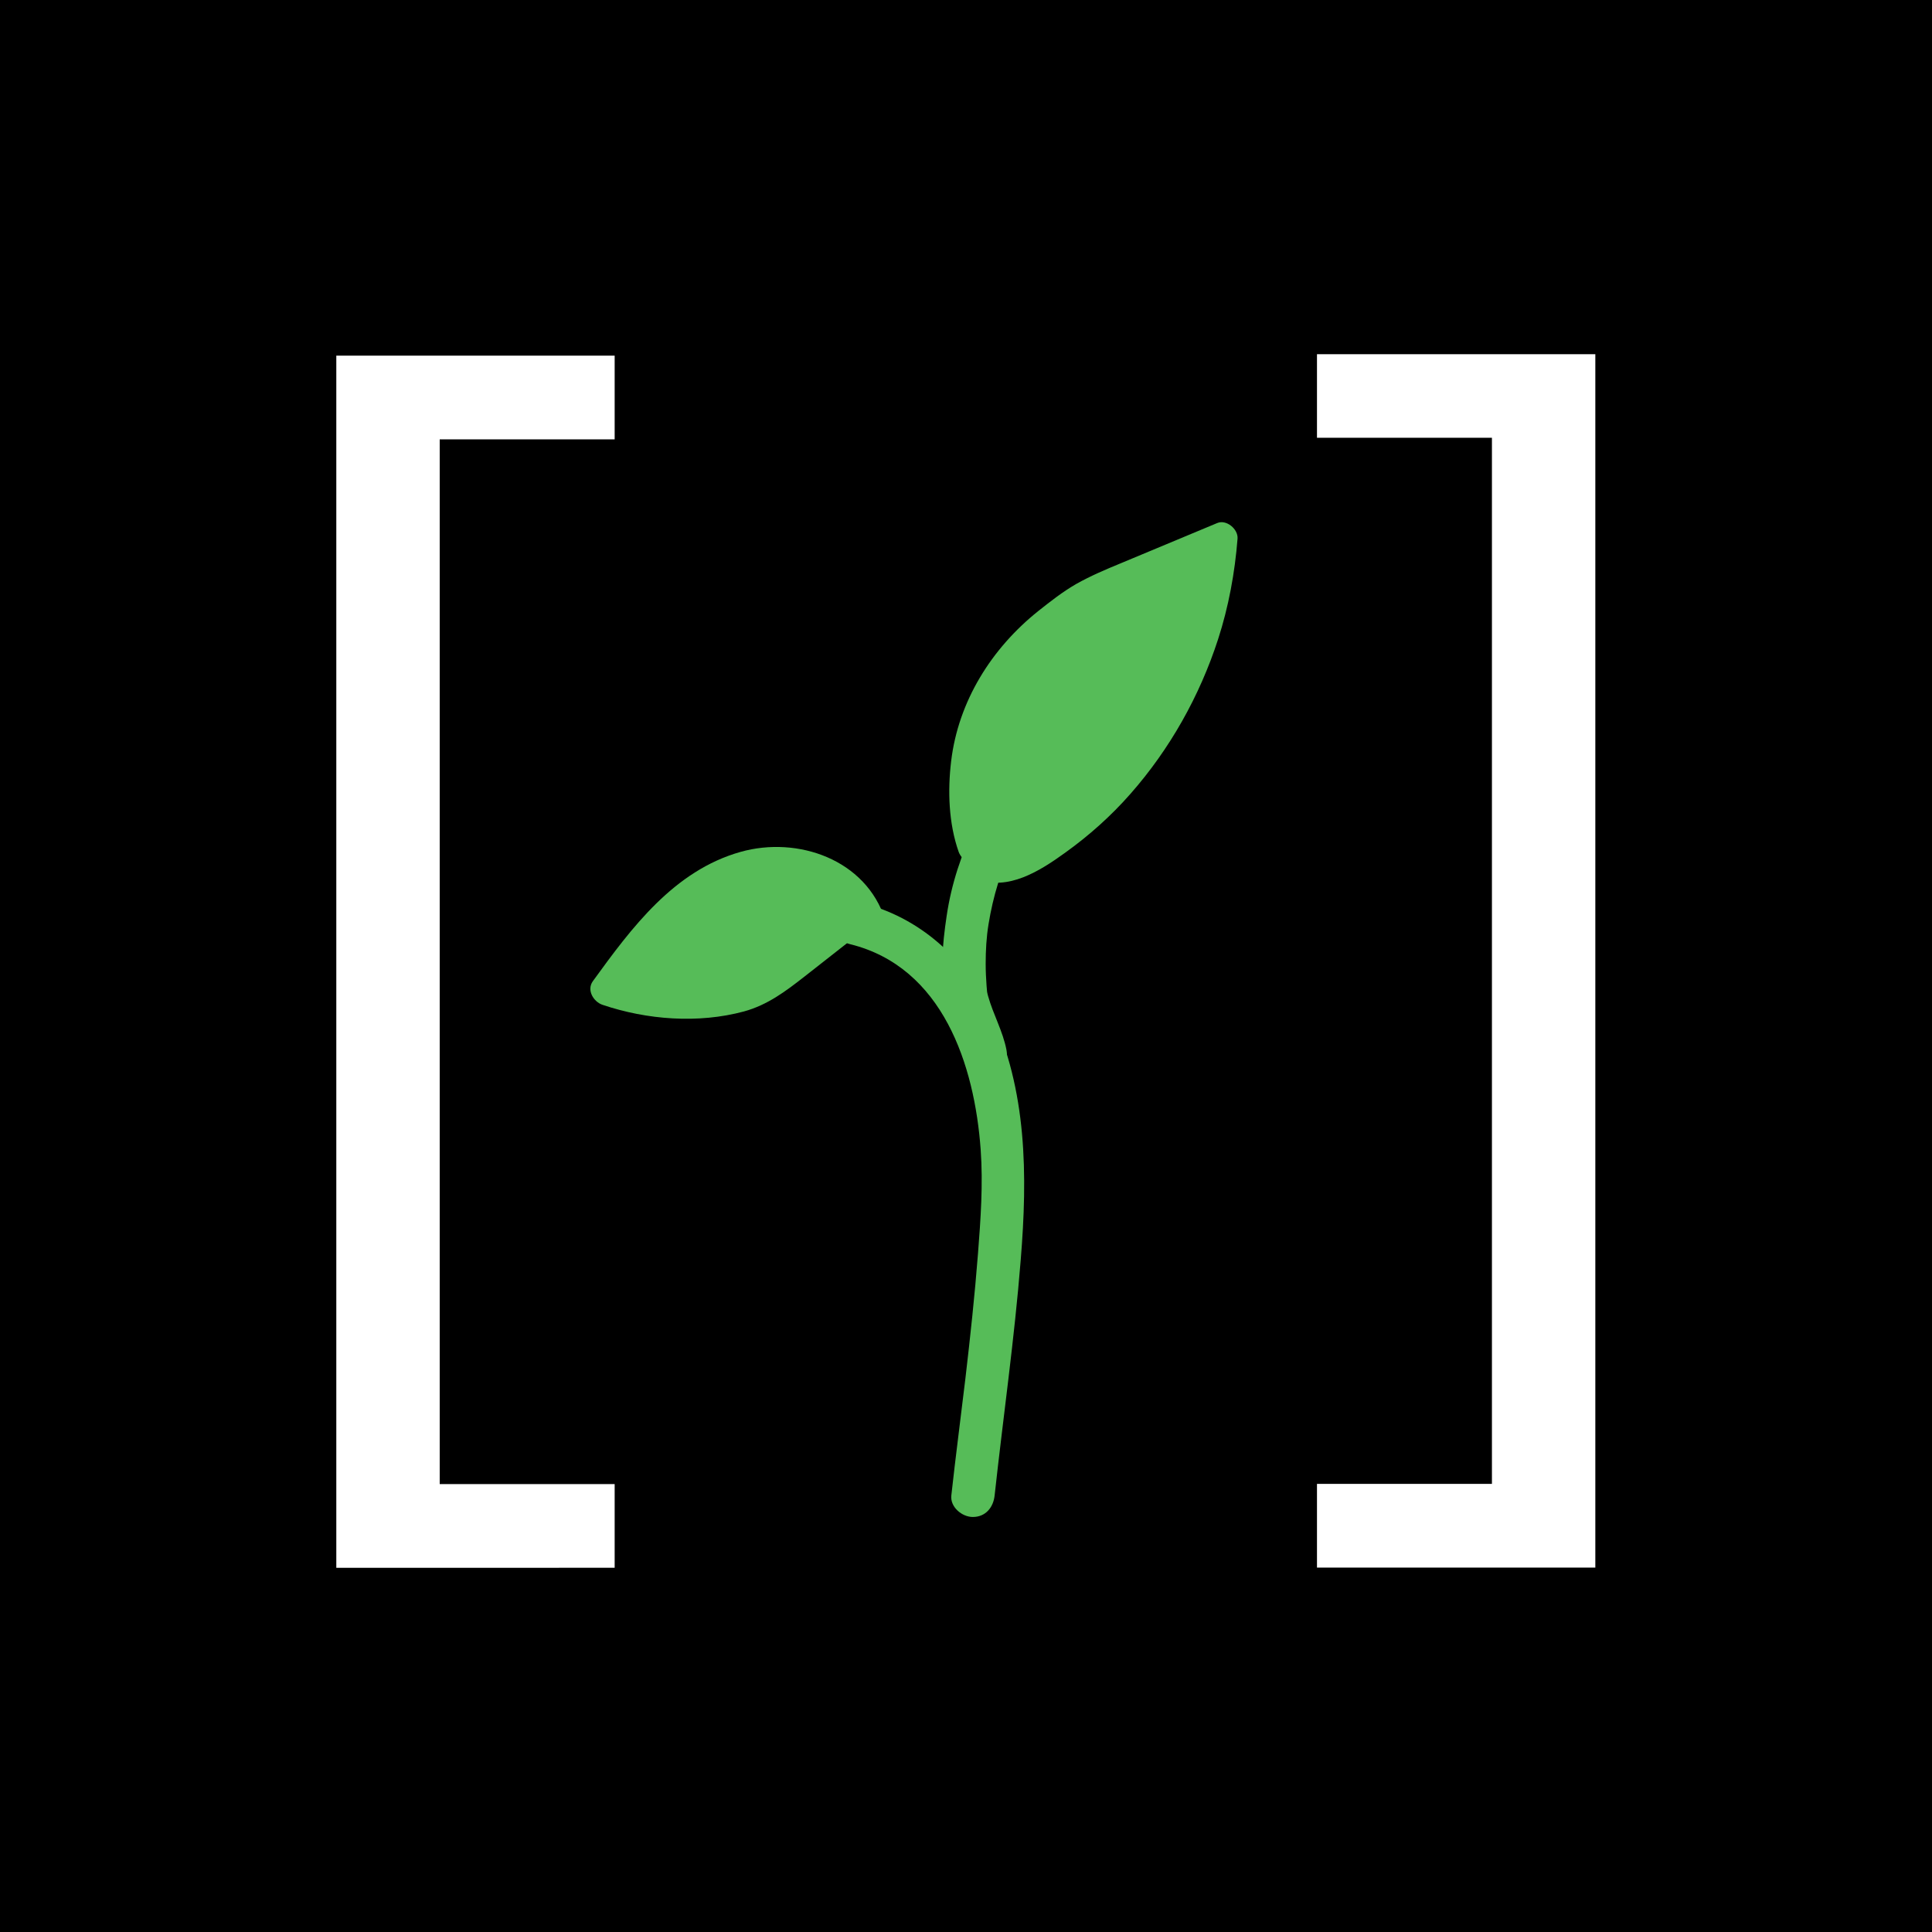 <?xml version="1.0" encoding="utf-8"?>
<!-- Generator: Adobe Illustrator 23.0.3, SVG Export Plug-In . SVG Version: 6.00 Build 0)  -->
<svg version="1.1" xmlns="http://www.w3.org/2000/svg" xmlns:xlink="http://www.w3.org/1999/xlink" x="0px" y="0px"
	 viewBox="0 0 1080 1080" style="enable-background:new 0 0 1080 1080;" xml:space="preserve">
<style type="text/css">
	.st0{display:none;}
	.st1{display:inline;fill:#516D51;}
	.st2{fill:#56BC58;}
	.st3{display:inline;}
	.st4{fill:#FFFFFF;}
</style>
<g id="Layer_9">
	<rect width="1080" height="1080"/>
</g>
<g id="Layer_10">
</g>
<g id="Layer_11" class="st0">
	<circle class="st1" cx="540" cy="540" r="540"/>
</g>
<g id="Layer_7">
	<g>
		<g>
			<path class="st2" d="M556,836c4.8-44,11.1-87.7,14.6-131.8c3.8-46.9,3.7-95-16.9-138.5c-14.1-29.9-39.7-53-72.1-61
				c-15-3.7-21.4,19.5-6.4,23.1c51.9,12.8,69.6,67.7,73,114.8c1.4,19.3,0,38.9-1.5,58.2c-1.8,23.2-4.3,46.4-7,69.5
				c-2.6,21.9-5.5,43.8-7.9,65.7c-0.7,6.5,6,12,12,12C551.1,848,555.3,842.5,556,836L556,836z"/>
		</g>
	</g>
	<g>
		<path class="st2" d="M486.1,516.5c-6-20.2-27.3-33.5-48.4-34.3s-41.5,9-57.6,22.7c-16.1,13.7-28.6,31-40.9,48.1
			c20.1,6.9,41.8,9,62.8,6c8.3-1.2,16.6-3.2,24-7.2c5-2.7,9.6-6.3,14.1-9.8c12.5-9.8,25-19.6,37.5-29.5"/>
		<g>
			<path class="st2" d="M494.8,514.1c-10.7-33.6-48.8-46.9-80.8-37.9c-37.3,10.5-61,42.5-82.6,72.3c-3.6,5,0.4,11.5,5.4,13.2
				c24.9,8.4,53.5,10.6,79.1,3.7c13.1-3.6,23.2-11.2,33.7-19.4c11.5-9,22.9-18,34.4-27c3.8-3,3.1-9.6,0-12.7c-3.8-3.8-8.9-3-12.7,0
				c-10.4,8.2-20.9,16.4-31.3,24.6c-9,7.1-17.6,14.2-28.9,17.2c-22.6,6.2-47.5,3.8-69.5-3.7c1.8,4.4,3.6,8.8,5.4,13.2
				c17.8-24.5,37.3-52.1,67.1-62.5c12.8-4.5,26.4-5.4,39.2-0.5c11,4.3,20.6,12.9,24.2,24.3C480.9,529.9,498.3,525.2,494.8,514.1
				L494.8,514.1z"/>
		</g>
	</g>
	<g>
		<g>
			<path class="st2" d="M562.6,586.8c-2-10.3-7.4-19.8-10.2-29.8c-0.2-0.8-0.5-1.7-0.6-2.5c-0.2-1-0.2-1,0,0.1
				c-0.1-1.2-0.2-2.3-0.3-3.5c-0.3-4.1-0.5-8.2-0.5-12.3c0-7.4,0.4-14.9,1.6-22.2c2.5-15.4,7-30.6,14.1-44.6
				c7.6-15.1,17.6-28.8,27.4-42.5c3.8-5.3,0.9-13.4-4.3-16.4c-6.1-3.5-12.6-1-16.4,4.3c-10.2,14.1-20.5,28.3-28.2,44
				c-7.8,15.9-13.4,32.9-16,50.5c-2.4,16-4.1,34.2-0.3,50.1c2.6,10.7,8.5,20.4,10.6,31.1c1.2,6.4,8.9,10,14.8,8.4
				C560.8,599.7,563.8,593.2,562.6,586.8L562.6,586.8z"/>
		</g>
	</g>
	<g>
		<path class="st2" d="M544.9,473.8c-6.8-18.5-6.2-48.9,0.3-67.4c4.9-14,12.1-27.6,21.4-38.8c8.8-10.7,19.9-19.5,30.9-27.6
			c10.3-7.6,22-12.5,33.6-17.3c17.3-7.2,34.7-14.4,52-21.7c-5.2,71.4-44.8,139-102.4,174.8c-9.8,6.1-21.8,11.5-32.3,6.6"/>
		<g>
			<path class="st2" d="M553.5,471.4c-8.9-25.1-5.1-54.6,6.8-77.9c14.6-28.4,40.7-48.5,69.7-60.7c18.4-7.8,36.9-15.4,55.3-23
				c-3.8-2.9-7.6-5.8-11.4-8.7c-4.5,59.3-33.6,116.7-79.9,154.3c-6.1,5-12.7,9.6-19.5,13.6c-7.4,4.4-15.5,8.4-23.9,4.8
				c-4.5-1.9-9.9,2-11.1,6.3c-1.4,5.2,1.8,9.2,6.3,11.1c17.5,7.3,35.9-4.6,49.6-14.5c13.4-9.6,25.7-20.6,36.5-32.9
				c22.1-25.1,38.7-54.7,49-86.4c5.9-18.2,9.4-37.2,10.9-56.3c0.4-5.3-6.2-10.9-11.4-8.7c-17.9,7.5-35.8,14.9-53.7,22.4
				c-8.5,3.5-17,7.1-25,11.6c-7.5,4.3-14.4,9.7-21.2,15.1c-26.2,20.9-44.8,50.5-48.8,84c-2,16.6-1.4,34.8,4.2,50.7
				C540,487,557.4,482.3,553.5,471.4L553.5,471.4z"/>
		</g>
	</g>
</g>
<g id="Layer_3" class="st0">
	<g class="st3">
		<path d="M308.1,525.4c-21.9,0-34-11.4-34-32.2v-61.9c0-20.8,12.1-32.2,34-32.2h27.4v19.1h-29.1c-6.4,0-11.3,4.3-11.3,9.9v68.5
			c0,5.6,4.8,9.9,11.3,9.9h29.1v19.1H308.1z"/>
		<path d="M308.1,522.4c-19.8,0-31-9.6-31-29.2v-61.9c0-19.6,11.2-29.2,31-29.2h24.4v13.1h-26.1c-8.6,0-14.3,6-14.3,12.9v68.5
			c0,6.9,5.7,12.9,14.3,12.9h26.1v13.1H308.1z"/>
		<path d="M394.2,525.4c-21.9,0-34-11.4-34-32.2v-61.9c0-20.8,12.1-32.2,34-32.2h6.9c21.9,0,34,11.4,34,32.2v61.9
			c0,20.8-12.1,32.2-34,32.2H394.2z M392.5,418.1c-6.4,0-11.3,4.3-11.3,9.9v68.5c0,5.6,4.8,9.9,11.3,9.9h10.3
			c6.4,0,11.3-4.3,11.3-9.9V428c0-5.6-4.8-9.9-11.3-9.9H392.5z"/>
		<path d="M401.1,522.4h-6.9c-19.8,0-31-9.6-31-29.2v-61.9c0-19.6,11.2-29.2,31-29.2h6.9c19.8,0,31,9.6,31,29.2v61.9
			C432.1,512.8,420.9,522.4,401.1,522.4z M417.1,428c0-6.9-5.7-12.9-14.3-12.9h-10.3c-8.6,0-14.3,6-14.3,12.9v68.5
			c0,6.9,5.7,12.9,14.3,12.9h10.3c8.6,0,14.3-6,14.3-12.9V428z"/>
		<path d="M455.2,525.4V399h36.4c23.1,0,34.3,9.8,34.3,29.8v66.4c0,21.2-9.6,30.2-32.2,30.2H455.2z M495.2,506.5
			c7.2,0,9.7-2.5,9.7-9.6v-69.7c0-5.8-3.7-9.4-9.6-9.4h-19.2v88.6H495.2z"/>
		<path d="M493.7,522.4h-35.4V402h33.4c19.8,0,31.3,7.1,31.3,26.8v66.4C522.9,515,514.3,522.4,493.7,522.4z M507.9,427.3
			c0-7.6-5.2-12.4-12.6-12.4h-22.2v94.6h22c8.8,0,12.7-3.8,12.7-12.6V427.3z"/>
		<polygon points="557.4,525.4 557.4,506.8 572.9,506.8 572.9,417.6 557.4,417.6 557.4,399 609.3,399 609.3,417.6 593.8,417.6 
			593.8,506.8 609.3,506.8 609.3,525.4 		"/>
		<path d="M560.4,522.4v-12.6h15.5v-95.3h-15.5V402h45.9v12.6h-15.5v95.3h15.5v12.6H560.4z"/>
		<polygon points="682.1,525.4 660.4,439 660.4,525.4 640.5,525.4 640.5,399 670.2,399 692.1,485.5 692.1,399 712,399 712,525.4 		
			"/>
		<path d="M684.4,522.4l-27-107.7v107.7h-13.9V402h24.4l27.2,107.7V402H709v120.4H684.4z"/>
		<path d="M769.9,525.4c-21.9,0-34-11.4-34-32.2v-61.9c0-20.8,12.1-32.2,34-32.2h27.3v19.1h-29c-6.4,0-11.3,4.3-11.3,9.9v68.5
			c0,5.6,4.8,9.9,11.3,9.9H782V475h-15v-18.9h35.2v69.3H769.9z"/>
		<path d="M769.9,522.4c-19.8,0-31-9.6-31-29.2v-61.9c0-19.6,11.2-29.2,31-29.2h24.3v13.1h-26c-8.6,0-14.3,6-14.3,12.9v68.5
			c0,6.9,5.7,12.9,14.3,12.9H785V472h-15v-12.9h29.2v63.3H769.9z"/>
		<path d="M305.5,731.8c-21.9,0-34-11.4-34-32.2v-61.9c0-20.8,12.1-32.2,34-32.2h27.3v19.1h-29c-6.4,0-11.3,4.3-11.3,9.9v68.5
			c0,5.6,4.8,9.9,11.3,9.9h13.9v-31.3h-15v-18.9h35.2v69.3H305.5z"/>
		<path d="M305.5,728.8c-19.8,0-31-9.6-31-29.2v-61.9c0-19.6,11.2-29.2,31-29.2h24.3v13.1h-26c-8.6,0-14.3,6-14.3,12.9v68.5
			c0,6.9,5.7,12.9,14.3,12.9h16.9v-37.3h-15v-12.9h29.2v63.3H305.5z"/>
		<path d="M418.6,731.8l-6.5-30.4h-28.7l-6.7,30.4h-21.5l30.5-126.4h24.5l30,126.4H418.6z M408.1,682.5l-10.4-48.3l-10.2,48.3H408.1
			z"/>
		<path d="M421.1,728.8l-6.5-30.4H381l-6.7,30.4H359L388,608.4h19.8l28.6,120.4H421.1z M397.7,619.8l-13.9,65.7h28L397.7,619.8z"/>
		<path d="M508.2,731.8L486,681.9h-11.9v49.9h-21V605.4h35.3c21.6,0,32.6,10,32.6,29.8v16.5c0,13-4.9,21.7-14.4,25.9l24.5,54.1
			H508.2z M490.6,663c7.1,0,9.6-2.4,9.6-9.6v-19.8c0-6.9-2.5-9.4-9.6-9.4h-16.4V663H490.6z"/>
		<path d="M510.2,728.8L488,678.9h-16.9v49.9h-15V608.4h32.3c18.9,0,29.6,7.9,29.6,26.8v16.5c0,13.6-5.7,21.2-15.5,24.3l23.9,52.8
			H510.2z M503.1,633.7c0-8.8-4-12.4-12.6-12.4h-19.4V666h19.4c8.8,0,12.6-3.8,12.6-12.6V633.7z"/>
		<path d="M548.1,731.8V605.4h36.4c23.1,0,34.3,9.8,34.3,29.8v66.4c0,21.2-9.6,30.2-32.2,30.2H548.1z M588.1,712.9
			c7.2,0,9.7-2.5,9.7-9.6v-69.7c0-5.8-3.7-9.4-9.6-9.4h-19.2v88.6H588.1z"/>
		<path d="M586.5,728.8h-35.4V608.4h33.4c19.8,0,31.3,7.1,31.3,26.8v66.4C615.8,721.4,607.2,728.8,586.5,728.8z M600.8,633.7
			c0-7.6-5.2-12.4-12.6-12.4h-22.2v94.6h22c8.8,0,12.7-3.8,12.7-12.6V633.7z"/>
		<polygon points="644.6,731.8 644.6,605.4 708,605.4 708,624 665.6,624 665.6,657.3 703.7,657.3 703.7,675.9 665.6,675.9 
			665.6,713.2 708,713.2 708,731.8 		"/>
		<path d="M647.6,728.8V608.4H705V621h-42.5v39.4h38.2v12.6h-38.2v43.3H705v12.6H647.6z"/>
		<polygon points="774.9,731.8 753.3,645.4 753.3,731.8 733.3,731.8 733.3,605.4 763.1,605.4 784.9,691.9 784.9,605.4 804.9,605.4 
			804.9,731.8 		"/>
		<path d="M777.3,728.8l-27-107.7v107.7h-13.9V608.4h24.4l27.2,107.7V608.4h13.9v120.4H777.3z"/>
	</g>
</g>
<g id="Layer_1">
	<g>
		<path class="st4" d="M188,876.3V198.8h155.6v46.8h-97.8v584h97.8v46.8H188z"/>
		<path class="st4" d="M891.8,198v678.3H736.2v-46.8H834V244.7h-97.8V198H891.8z"/>
	</g>
</g>
</svg>
